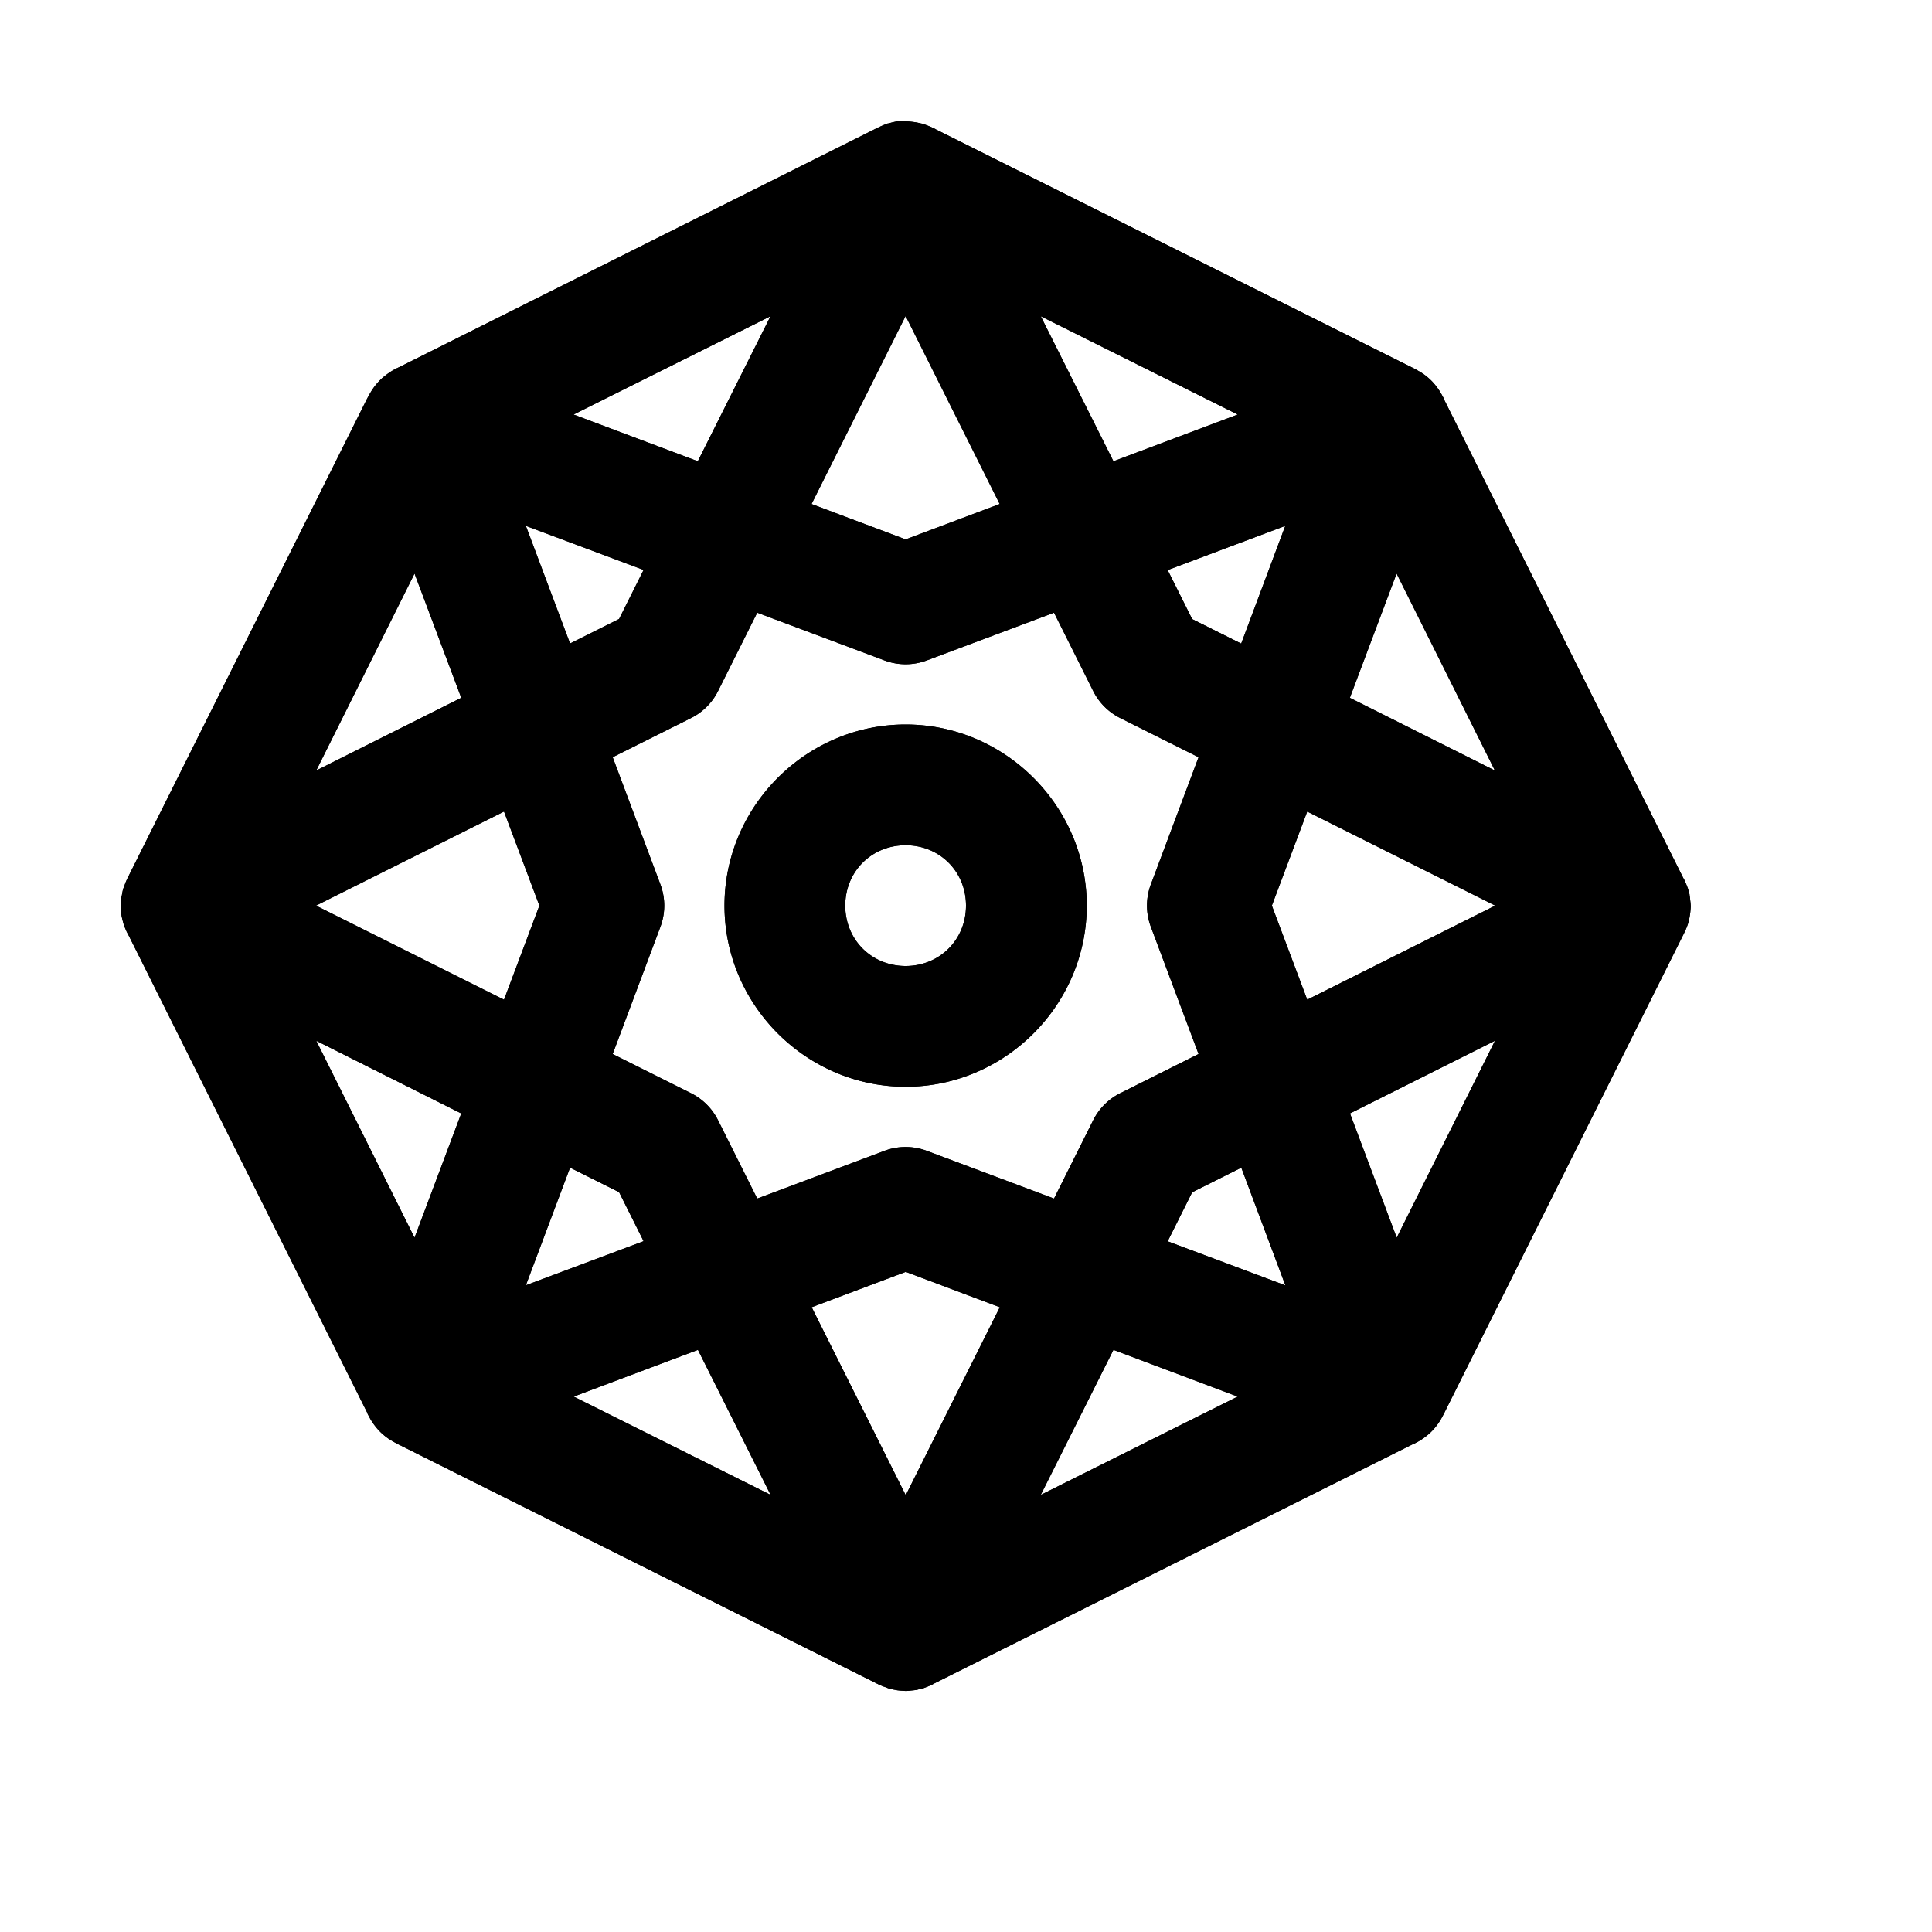 <?xml version="1.0" encoding="utf-8" ?>
<svg baseProfile="full" height="16" version="1.1" width="16" xmlns="http://www.w3.org/2000/svg" xmlns:ev="http://www.w3.org/2001/xml-events" xmlns:xlink="http://www.w3.org/1999/xlink"><defs /><path d="m 471.482,369 a 0.5,0.5 0 0 0 -0.033,0.002 0.5,0.5 0 0 0 -0.045,0.008 0.5,0.5 0 0 0 -0.045,0.012 0.5,0.5 0 0 0 -0.006,0 0.5,0.5 0 0 0 -0.045,0.018 0.5,0.5 0 0 0 -0.031,0.014 0.5,0.5 0 0 0 -0.021,0.01 l -3.955,1.979 a 0.5,0.5 0 0 0 -0.107,0.065 0.5,0.5 0 0 0 -0.031,0.025 0.5,0.5 0 0 0 -0.008,0.008 0.5,0.5 0 0 0 -0.065,0.076 0.5,0.5 0 0 0 -0.021,0.033 0.5,0.5 0 0 0 -0.016,0.029 0.5,0.5 0 0 0 -0.014,0.025 l -1.986,3.975 a 0.5,0.5 0 0 0 -0.008,0.018 0.5,0.5 0 0 0 -0.008,0.019 0.5,0.5 0 0 0 -0.006,0.018 0.5,0.5 0 0 0 -0.012,0.031 0.5,0.5 0 0 0 -0.004,0.018 0.5,0.5 0 0 0 -0.006,0.033 0.5,0.5 0 0 0 -0.004,0.016 0.5,0.5 0 0 0 -0.004,0.033 0.5,0.5 0 0 0 0,0.012 0.5,0.5 0 0 0 -0.002,0.029 0.5,0.5 0 0 0 0.004,0.043 0.5,0.5 0 0 0 0.004,0.037 0.5,0.5 0 0 0 0.004,0.018 0.5,0.5 0 0 0 0.008,0.031 0.5,0.5 0 0 0 0.008,0.029 0.5,0.5 0 0 0 0.002,0.004 0.5,0.5 0 0 0 0.01,0.025 0.5,0.5 0 0 0 0.014,0.031 0.5,0.5 0 0 0 0.008,0.014 l 1.98,3.961 a 0.5,0.5 0 0 0 0.006,0.016 l 0.006,0.01 a 0.5,0.5 0 0 0 0.053,0.084 0.5,0.5 0 0 0 0.033,0.039 0.5,0.5 0 0 0 0.076,0.065 0.5,0.5 0 0 0 0.041,0.025 0.5,0.5 0 0 0 0.021,0.012 0.5,0.5 0 0 0 0.035,0.018 l 3.965,1.982 a 0.5,0.5 0 0 0 0.018,0.008 0.5,0.5 0 0 0 0.019,0.008 0.5,0.5 0 0 0 0.018,0.006 0.5,0.5 0 0 0 0.031,0.012 0.5,0.5 0 0 0 0.018,0.004 0.5,0.5 0 0 0 0.039,0.008 0.5,0.5 0 0 0 0.01,0.002 0.5,0.5 0 0 0 0.045,0.004 0.5,0.5 0 0 0 0.029,0.002 0.5,0.5 0 0 0 0.043,-0.004 0.5,0.5 0 0 0 0.021,-0.002 0.5,0.5 0 0 0 0.016,-0.002 0.5,0.5 0 0 0 0.012,-0.002 0.5,0.5 0 0 0 0.006,-0.002 0.5,0.5 0 0 0 0.031,-0.008 0.5,0.5 0 0 0 0.012,-0.002 0.5,0.5 0 0 0 0.021,-0.008 0.5,0.5 0 0 0 0.025,-0.01 0.5,0.5 0 0 0 0.031,-0.014 l 0.014,-0.008 3.961,-1.98 0.016,-0.006 a 0.5,0.5 0 0 0 0.01,-0.006 0.5,0.5 0 0 0 0.084,-0.053 0.5,0.5 0 0 0 0.039,-0.033 0.5,0.5 0 0 0 0.065,-0.076 0.5,0.5 0 0 0 0.037,-0.062 0.5,0.5 0 0 0 0.018,-0.035 l 1.982,-3.965 a 0.5,0.5 0 0 0 0.008,-0.018 0.5,0.5 0 0 0 0.004,-0.008 0.5,0.5 0 0 0 0.008,-0.019 0.5,0.5 0 0 0 0.01,-0.027 0.5,0.5 0 0 0 0.006,-0.021 0.5,0.5 0 0 0 0.006,-0.025 0.5,0.5 0 0 0 0.004,-0.023 0.5,0.5 0 0 0 0.004,-0.027 0.5,0.5 0 0 0 0.002,-0.021 0.5,0.5 0 0 0 0.002,-0.027 0.5,0.5 0 0 0 0,-0.008 0.5,0.5 0 0 0 -0.004,-0.043 0.5,0.5 0 0 0 -0.002,-0.021 0.5,0.5 0 0 0 -0.004,-0.027 0.5,0.5 0 0 0 0,-0.004 0.5,0.5 0 0 0 -0.01,-0.037 0.5,0.5 0 0 0 -0.002,-0.008 0.5,0.5 0 0 0 -0.008,-0.021 0.5,0.5 0 0 0 -0.01,-0.025 0.5,0.5 0 0 0 -0.014,-0.031 l -0.008,-0.014 -1.98,-3.961 -0.006,-0.016 a 0.5,0.5 0 0 0 -0.006,-0.01 0.5,0.5 0 0 0 -0.053,-0.084 0.5,0.5 0 0 0 -0.033,-0.039 0.5,0.5 0 0 0 -0.076,-0.065 0.5,0.5 0 0 0 -0.041,-0.025 0.5,0.5 0 0 0 -0.021,-0.012 0.5,0.5 0 0 0 -0.035,-0.018 l -3.938,-1.969 -0.006,-0.004 a 0.5,0.5 0 0 0 -0.021,-0.01 0.5,0.5 0 0 0 -0.045,-0.019 0.5,0.5 0 0 0 -0.045,-0.016 0.5,0.5 0 0 0 -0.004,0 0.5,0.5 0 0 0 -0.025,-0.006 0.5,0.5 0 0 0 -0.049,-0.008 0.5,0.5 0 0 0 -0.051,-0.004 0.5,0.5 0 0 0 -0.021,0 z m 0.018,1.617 0.779,1.557 -0.779,0.293 -0.779,-0.293 z m -1.119,0.002 -0.602,1.201 -1.029,-0.387 z m 2.238,0 1.631,0.814 -1.029,0.387 z m -4.264,1.736 0.975,0.365 -0.203,0.406 -0.406,0.203 z m 6.289,0 -0.365,0.975 -0.406,-0.203 -0.203,-0.406 z m -7.211,0.395 0.387,1.029 -1.201,0.602 z m 8.133,0 0.814,1.631 -1.201,-0.602 z m -5.295,0.324 1.053,0.395 a 0.5,0.5 0 0 0 0.352,0 l 1.053,-0.395 0.324,0.648 a 0.5,0.5 0 0 0 0.225,0.225 l 0.648,0.324 -0.395,1.053 a 0.5,0.5 0 0 0 0,0.352 l 0.395,1.053 -0.648,0.324 a 0.5,0.5 0 0 0 -0.225,0.225 l -0.324,0.648 -1.053,-0.395 a 0.5,0.5 0 0 0 -0.352,0 l -1.053,0.395 -0.324,-0.648 a 0.5,0.5 0 0 0 -0.225,-0.225 l -0.648,-0.324 0.395,-1.053 a 0.5,0.5 0 0 0 0,-0.352 l -0.395,-1.053 0.648,-0.324 a 0.5,0.5 0 0 0 0.225,-0.225 z M 471.5,374 c -0.823,0 -1.5,0.677 -1.5,1.5 0,0.823 0.677,1.5 1.5,1.5 0.823,0 1.5,-0.677 1.5,-1.5 0,-0.823 -0.677,-1.5 -1.5,-1.5 z m -3.326,0.721 0.293,0.779 -0.293,0.779 -1.557,-0.779 z m 6.652,0 1.557,0.779 -1.557,0.779 L 474.533,375.5 Z M 471.5,375 c 0.282,0 0.5,0.218 0.5,0.5 0,0.282 -0.218,0.5 -0.5,0.5 -0.282,0 -0.5,-0.218 -0.5,-0.5 0,-0.282 0.218,-0.5 0.5,-0.5 z m -4.881,1.619 1.201,0.602 -0.387,1.029 z m 9.762,0 -0.814,1.631 -0.387,-1.029 z m -7.66,1.051 0.406,0.203 0.203,0.406 -0.975,0.365 z m 5.559,0 0.365,0.975 -0.975,-0.365 0.203,-0.406 z m -2.779,0.863 0.779,0.293 -0.779,1.557 -0.779,-1.557 z m -1.721,0.646 0.602,1.201 -1.631,-0.814 z m 3.441,0 1.029,0.387 -1.631,0.814 z" fill="#000" transform="translate(8.0,8.0) translate(-472.0,-376.0)" /><path d="m 471.482,369 a 0.5,0.5 0 0 0 -0.033,0.002 0.5,0.5 0 0 0 -0.045,0.008 0.5,0.5 0 0 0 -0.045,0.012 0.5,0.5 0 0 0 -0.006,0 0.5,0.5 0 0 0 -0.045,0.018 0.5,0.5 0 0 0 -0.031,0.014 0.5,0.5 0 0 0 -0.021,0.01 l -3.955,1.979 a 0.5,0.5 0 0 0 -0.107,0.065 0.5,0.5 0 0 0 -0.031,0.025 0.5,0.5 0 0 0 -0.008,0.008 0.5,0.5 0 0 0 -0.065,0.076 0.5,0.5 0 0 0 -0.021,0.033 0.5,0.5 0 0 0 -0.016,0.029 0.5,0.5 0 0 0 -0.014,0.025 l -1.986,3.975 a 0.5,0.5 0 0 0 -0.008,0.018 0.5,0.5 0 0 0 -0.008,0.019 0.5,0.5 0 0 0 -0.006,0.018 0.5,0.5 0 0 0 -0.012,0.031 0.5,0.5 0 0 0 -0.004,0.018 0.5,0.5 0 0 0 -0.006,0.033 0.5,0.5 0 0 0 -0.004,0.016 0.5,0.5 0 0 0 -0.004,0.033 0.5,0.5 0 0 0 0,0.012 0.5,0.5 0 0 0 -0.002,0.029 0.5,0.5 0 0 0 0.004,0.043 0.5,0.5 0 0 0 0.004,0.037 0.5,0.5 0 0 0 0.004,0.018 0.5,0.5 0 0 0 0.008,0.031 0.5,0.5 0 0 0 0.008,0.029 0.5,0.5 0 0 0 0.002,0.004 0.5,0.5 0 0 0 0.01,0.025 0.5,0.5 0 0 0 0.014,0.031 0.5,0.5 0 0 0 0.008,0.014 l 1.98,3.961 a 0.5,0.5 0 0 0 0.006,0.016 l 0.006,0.01 a 0.5,0.5 0 0 0 0.053,0.084 0.5,0.5 0 0 0 0.033,0.039 0.5,0.5 0 0 0 0.076,0.065 0.5,0.5 0 0 0 0.041,0.025 0.5,0.5 0 0 0 0.021,0.012 0.5,0.5 0 0 0 0.035,0.018 l 3.965,1.982 a 0.5,0.5 0 0 0 0.018,0.008 0.5,0.5 0 0 0 0.019,0.008 0.5,0.5 0 0 0 0.018,0.006 0.5,0.5 0 0 0 0.031,0.012 0.5,0.5 0 0 0 0.018,0.004 0.5,0.5 0 0 0 0.039,0.008 0.5,0.5 0 0 0 0.01,0.002 0.5,0.5 0 0 0 0.045,0.004 0.5,0.5 0 0 0 0.029,0.002 0.5,0.5 0 0 0 0.043,-0.004 0.5,0.5 0 0 0 0.021,-0.002 0.5,0.5 0 0 0 0.016,-0.002 0.5,0.5 0 0 0 0.012,-0.002 0.5,0.5 0 0 0 0.006,-0.002 0.5,0.5 0 0 0 0.031,-0.008 0.5,0.5 0 0 0 0.012,-0.002 0.5,0.5 0 0 0 0.021,-0.008 0.5,0.5 0 0 0 0.025,-0.01 0.5,0.5 0 0 0 0.031,-0.014 l 0.014,-0.008 3.961,-1.98 0.016,-0.006 a 0.5,0.5 0 0 0 0.01,-0.006 0.5,0.5 0 0 0 0.084,-0.053 0.5,0.5 0 0 0 0.039,-0.033 0.5,0.5 0 0 0 0.065,-0.076 0.5,0.5 0 0 0 0.037,-0.062 0.5,0.5 0 0 0 0.018,-0.035 l 1.982,-3.965 a 0.5,0.5 0 0 0 0.008,-0.018 0.5,0.5 0 0 0 0.004,-0.008 0.5,0.5 0 0 0 0.008,-0.019 0.5,0.5 0 0 0 0.01,-0.027 0.5,0.5 0 0 0 0.006,-0.021 0.5,0.5 0 0 0 0.006,-0.025 0.5,0.5 0 0 0 0.004,-0.023 0.5,0.5 0 0 0 0.004,-0.027 0.5,0.5 0 0 0 0.002,-0.021 0.5,0.5 0 0 0 0.002,-0.027 0.5,0.5 0 0 0 0,-0.008 0.5,0.5 0 0 0 -0.004,-0.043 0.5,0.5 0 0 0 -0.002,-0.021 0.5,0.5 0 0 0 -0.004,-0.027 0.5,0.5 0 0 0 0,-0.004 0.5,0.5 0 0 0 -0.01,-0.037 0.5,0.5 0 0 0 -0.002,-0.008 0.5,0.5 0 0 0 -0.008,-0.021 0.5,0.5 0 0 0 -0.01,-0.025 0.5,0.5 0 0 0 -0.014,-0.031 l -0.008,-0.014 -1.98,-3.961 -0.006,-0.016 a 0.5,0.5 0 0 0 -0.006,-0.01 0.5,0.5 0 0 0 -0.053,-0.084 0.5,0.5 0 0 0 -0.033,-0.039 0.5,0.5 0 0 0 -0.076,-0.065 0.5,0.5 0 0 0 -0.041,-0.025 0.5,0.5 0 0 0 -0.021,-0.012 0.5,0.5 0 0 0 -0.035,-0.018 l -3.938,-1.969 -0.006,-0.004 a 0.5,0.5 0 0 0 -0.021,-0.01 0.5,0.5 0 0 0 -0.045,-0.019 0.5,0.5 0 0 0 -0.045,-0.016 0.5,0.5 0 0 0 -0.004,0 0.5,0.5 0 0 0 -0.025,-0.006 0.5,0.5 0 0 0 -0.049,-0.008 0.5,0.5 0 0 0 -0.051,-0.004 0.5,0.5 0 0 0 -0.021,0 z m 0.018,1.617 0.779,1.557 -0.779,0.293 -0.779,-0.293 z m -1.119,0.002 -0.602,1.201 -1.029,-0.387 z m 2.238,0 1.631,0.814 -1.029,0.387 z m -4.264,1.736 0.975,0.365 -0.203,0.406 -0.406,0.203 z m 6.289,0 -0.365,0.975 -0.406,-0.203 -0.203,-0.406 z m -7.211,0.395 0.387,1.029 -1.201,0.602 z m 8.133,0 0.814,1.631 -1.201,-0.602 z m -5.295,0.324 1.053,0.395 a 0.5,0.5 0 0 0 0.352,0 l 1.053,-0.395 0.324,0.648 a 0.5,0.5 0 0 0 0.225,0.225 l 0.648,0.324 -0.395,1.053 a 0.5,0.5 0 0 0 0,0.352 l 0.395,1.053 -0.648,0.324 a 0.5,0.5 0 0 0 -0.225,0.225 l -0.324,0.648 -1.053,-0.395 a 0.5,0.5 0 0 0 -0.352,0 l -1.053,0.395 -0.324,-0.648 a 0.5,0.5 0 0 0 -0.225,-0.225 l -0.648,-0.324 0.395,-1.053 a 0.5,0.5 0 0 0 0,-0.352 l -0.395,-1.053 0.648,-0.324 a 0.5,0.5 0 0 0 0.225,-0.225 z M 471.5,374 c -0.823,0 -1.5,0.677 -1.5,1.5 0,0.823 0.677,1.5 1.5,1.5 0.823,0 1.5,-0.677 1.5,-1.5 0,-0.823 -0.677,-1.5 -1.5,-1.5 z m -3.326,0.721 0.293,0.779 -0.293,0.779 -1.557,-0.779 z m 6.652,0 1.557,0.779 -1.557,0.779 L 474.533,375.5 Z M 471.5,375 c 0.282,0 0.5,0.218 0.5,0.5 0,0.282 -0.218,0.5 -0.5,0.5 -0.282,0 -0.5,-0.218 -0.5,-0.5 0,-0.282 0.218,-0.5 0.5,-0.5 z m -4.881,1.619 1.201,0.602 -0.387,1.029 z m 9.762,0 -0.814,1.631 -0.387,-1.029 z m -7.66,1.051 0.406,0.203 0.203,0.406 -0.975,0.365 z m 5.559,0 0.365,0.975 -0.975,-0.365 0.203,-0.406 z m -2.779,0.863 0.779,0.293 -0.779,1.557 -0.779,-1.557 z m -1.721,0.646 0.602,1.201 -1.631,-0.814 z m 3.441,0 1.029,0.387 -1.631,0.814 z" fill="#000" transform="translate(8.0,8.0) translate(-472.0,-376.0)" /></svg>